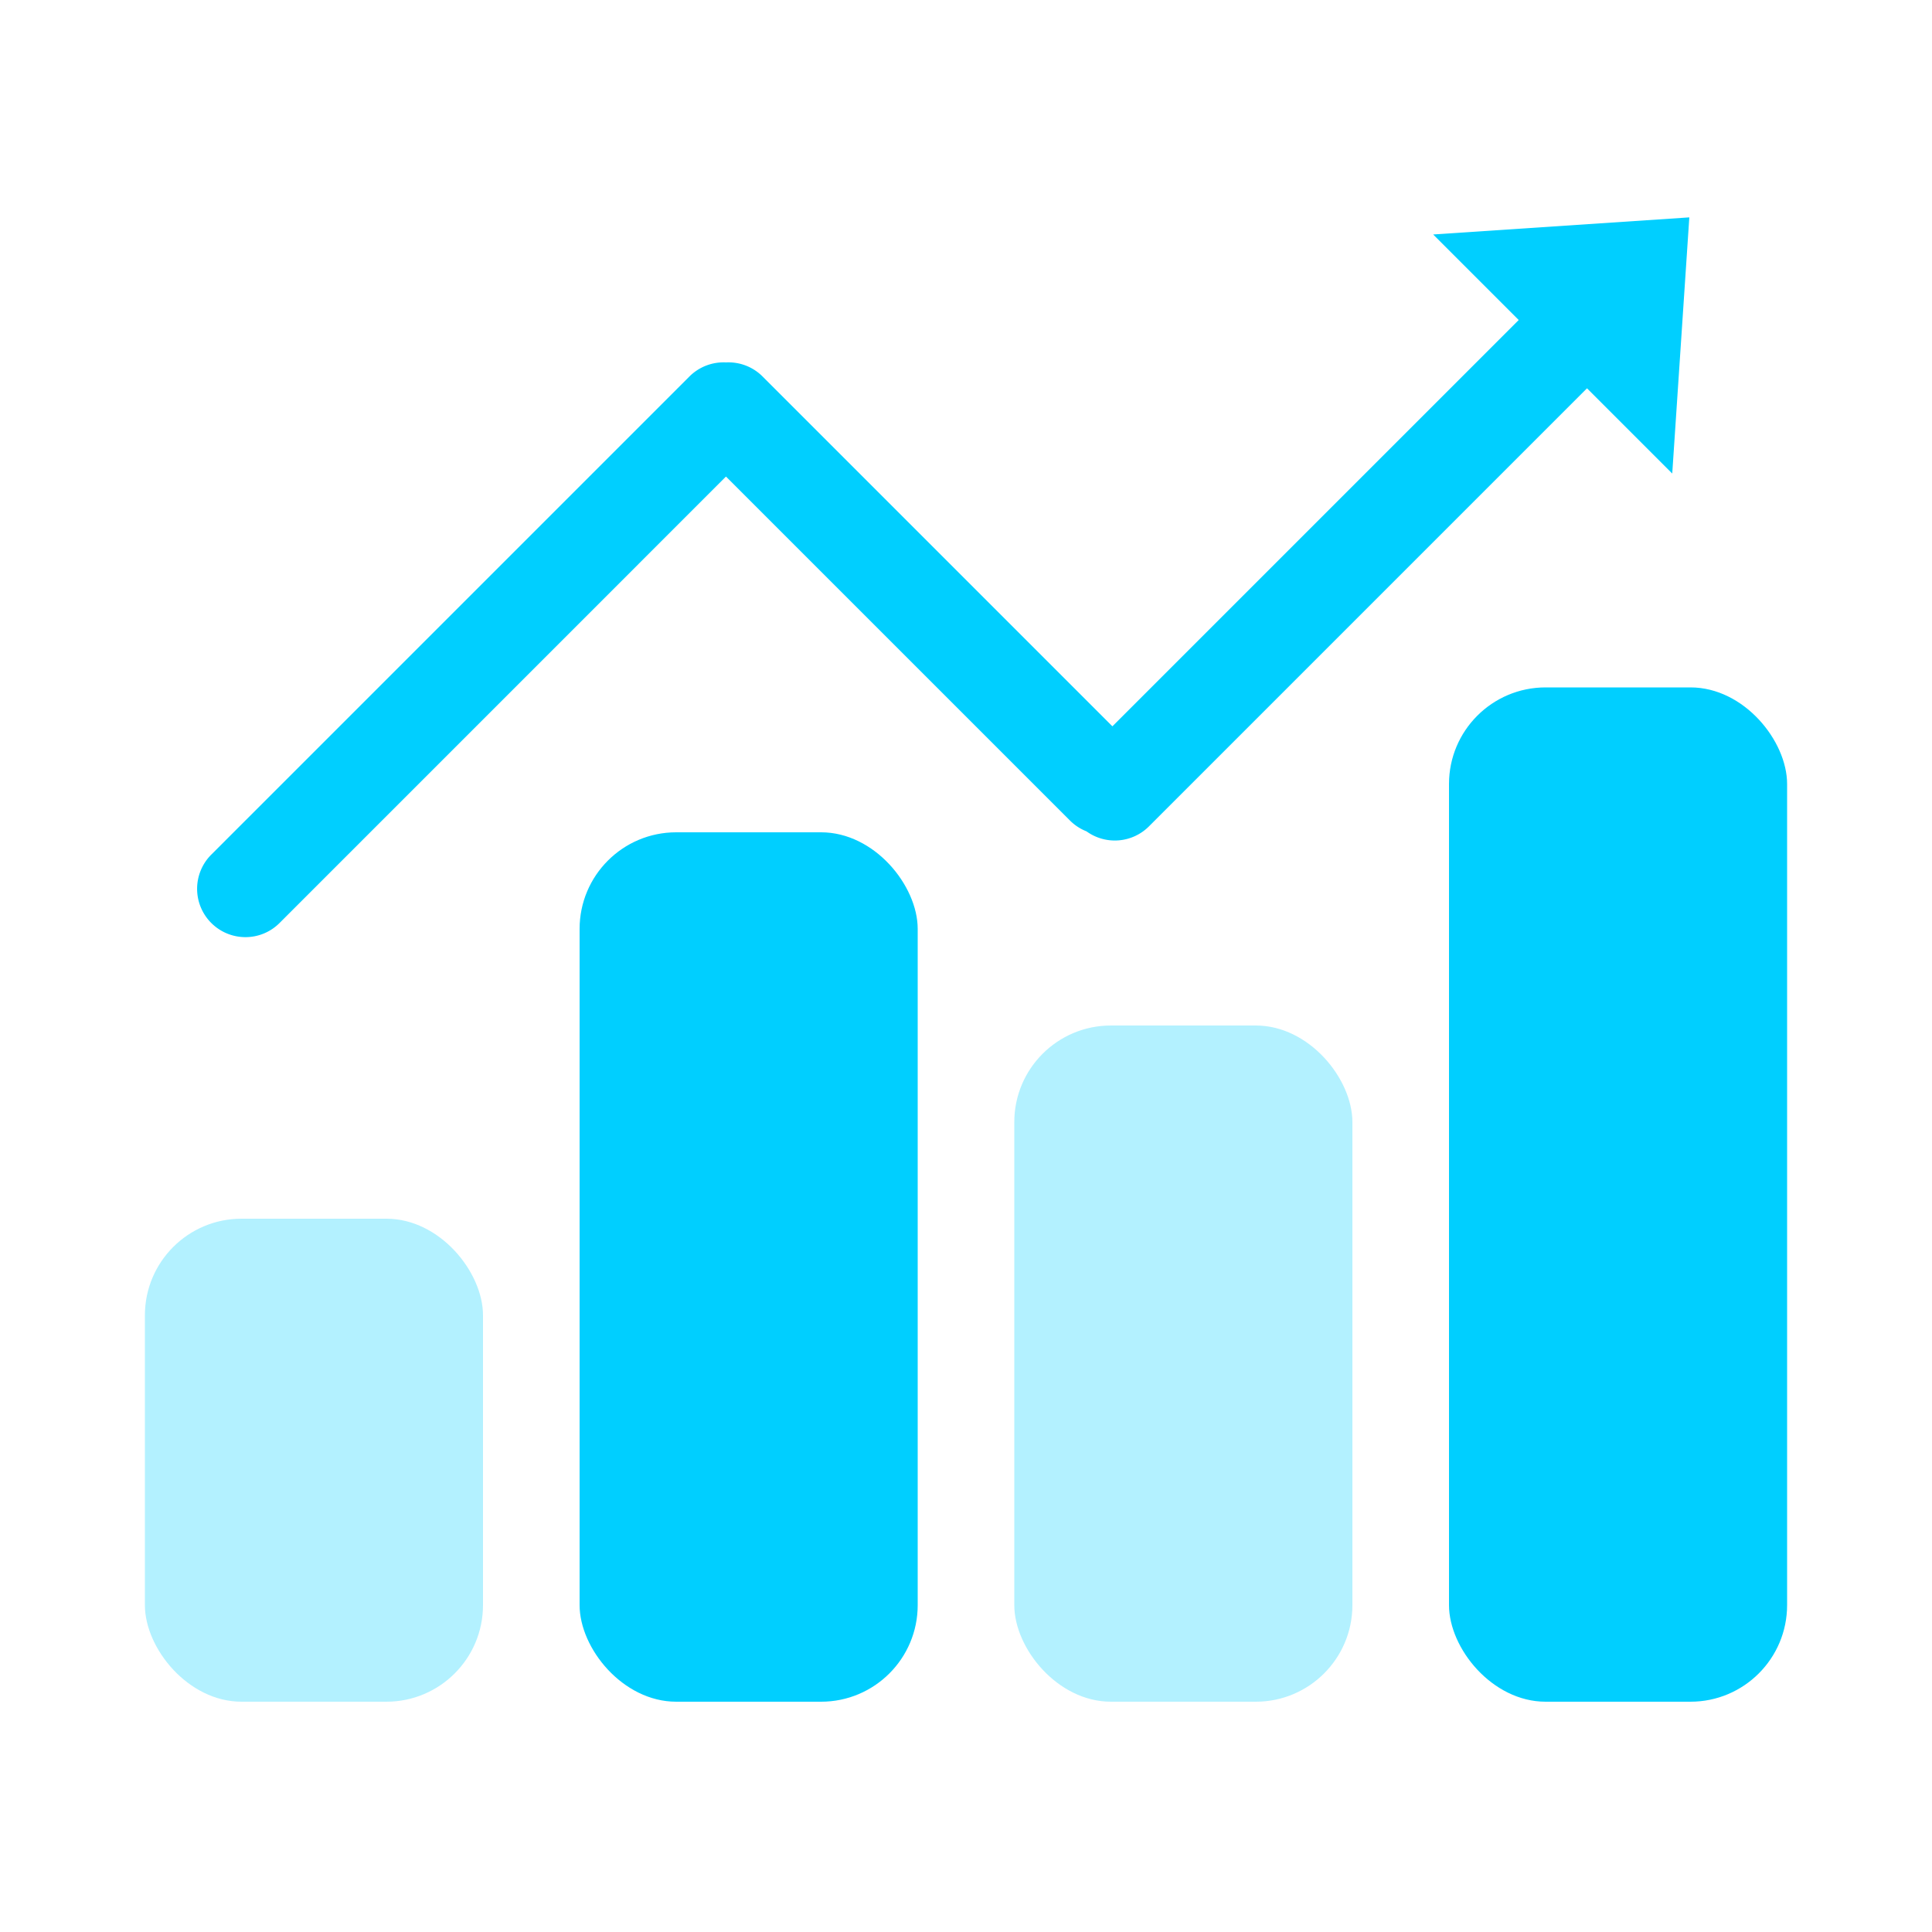 <svg xmlns="http://www.w3.org/2000/svg" xmlns:xlink="http://www.w3.org/1999/xlink" width="80" height="80" viewBox="0 0 80 80">
  <defs>
    <style>
      .cls-1 {
        fill: #fff;
      }

      .cls-2 {
        clip-path: url(#clip-path);
      }

      .cls-3 {
        fill: rgba(0,207,255,0.3);
      }

      .cls-4 {
        fill: #00cfff;
      }
    </style>
    <clipPath id="clip-path">
      <rect id="矩形_4146" data-name="矩形 4146" class="cls-1" width="80" height="80" transform="translate(661 1600)"/>
    </clipPath>
  </defs>
  <g id="动态感知1" class="cls-2" transform="translate(-661 -1600)">
    <g id="动态感知1-2" data-name="动态感知1" transform="translate(-268 -121.536)">
      <rect id="矩形_4039" data-name="矩形 4039" class="cls-3" width="14" height="20" rx="4" transform="translate(935 1772)"/>
      <path id="联合_531" data-name="联合 531" class="cls-4" d="M-6390.586,7474.167a2,2,0,0,1,0-2.827l19.8-19.8a2,2,0,0,1,1.516-.583,1.994,1.994,0,0,1,1.514.583l14.485,14.485,16.825-16.824-3.542-3.542,10.606-.708-.707,10.607-3.529-3.529-18.139,18.139a2,2,0,0,1-2.587.206,2,2,0,0,1-.684-.448l-14.244-14.243-18.484,18.485a1.992,1.992,0,0,1-1.414.587A2,2,0,0,1-6390.586,7474.167Z" transform="translate(7328.333 -5714.414)"/>
      <rect id="矩形_4043" data-name="矩形 4043" class="cls-4" width="14" height="36" rx="4" transform="translate(953 1756)"/>
      <rect id="矩形_4044" data-name="矩形 4044" class="cls-3" width="14" height="28" rx="4" transform="translate(971 1764)"/>
      <rect id="矩形_4045" data-name="矩形 4045" class="cls-4" width="14" height="42" rx="4" transform="translate(989 1750)"/>
    </g>
  </g>
</svg>
